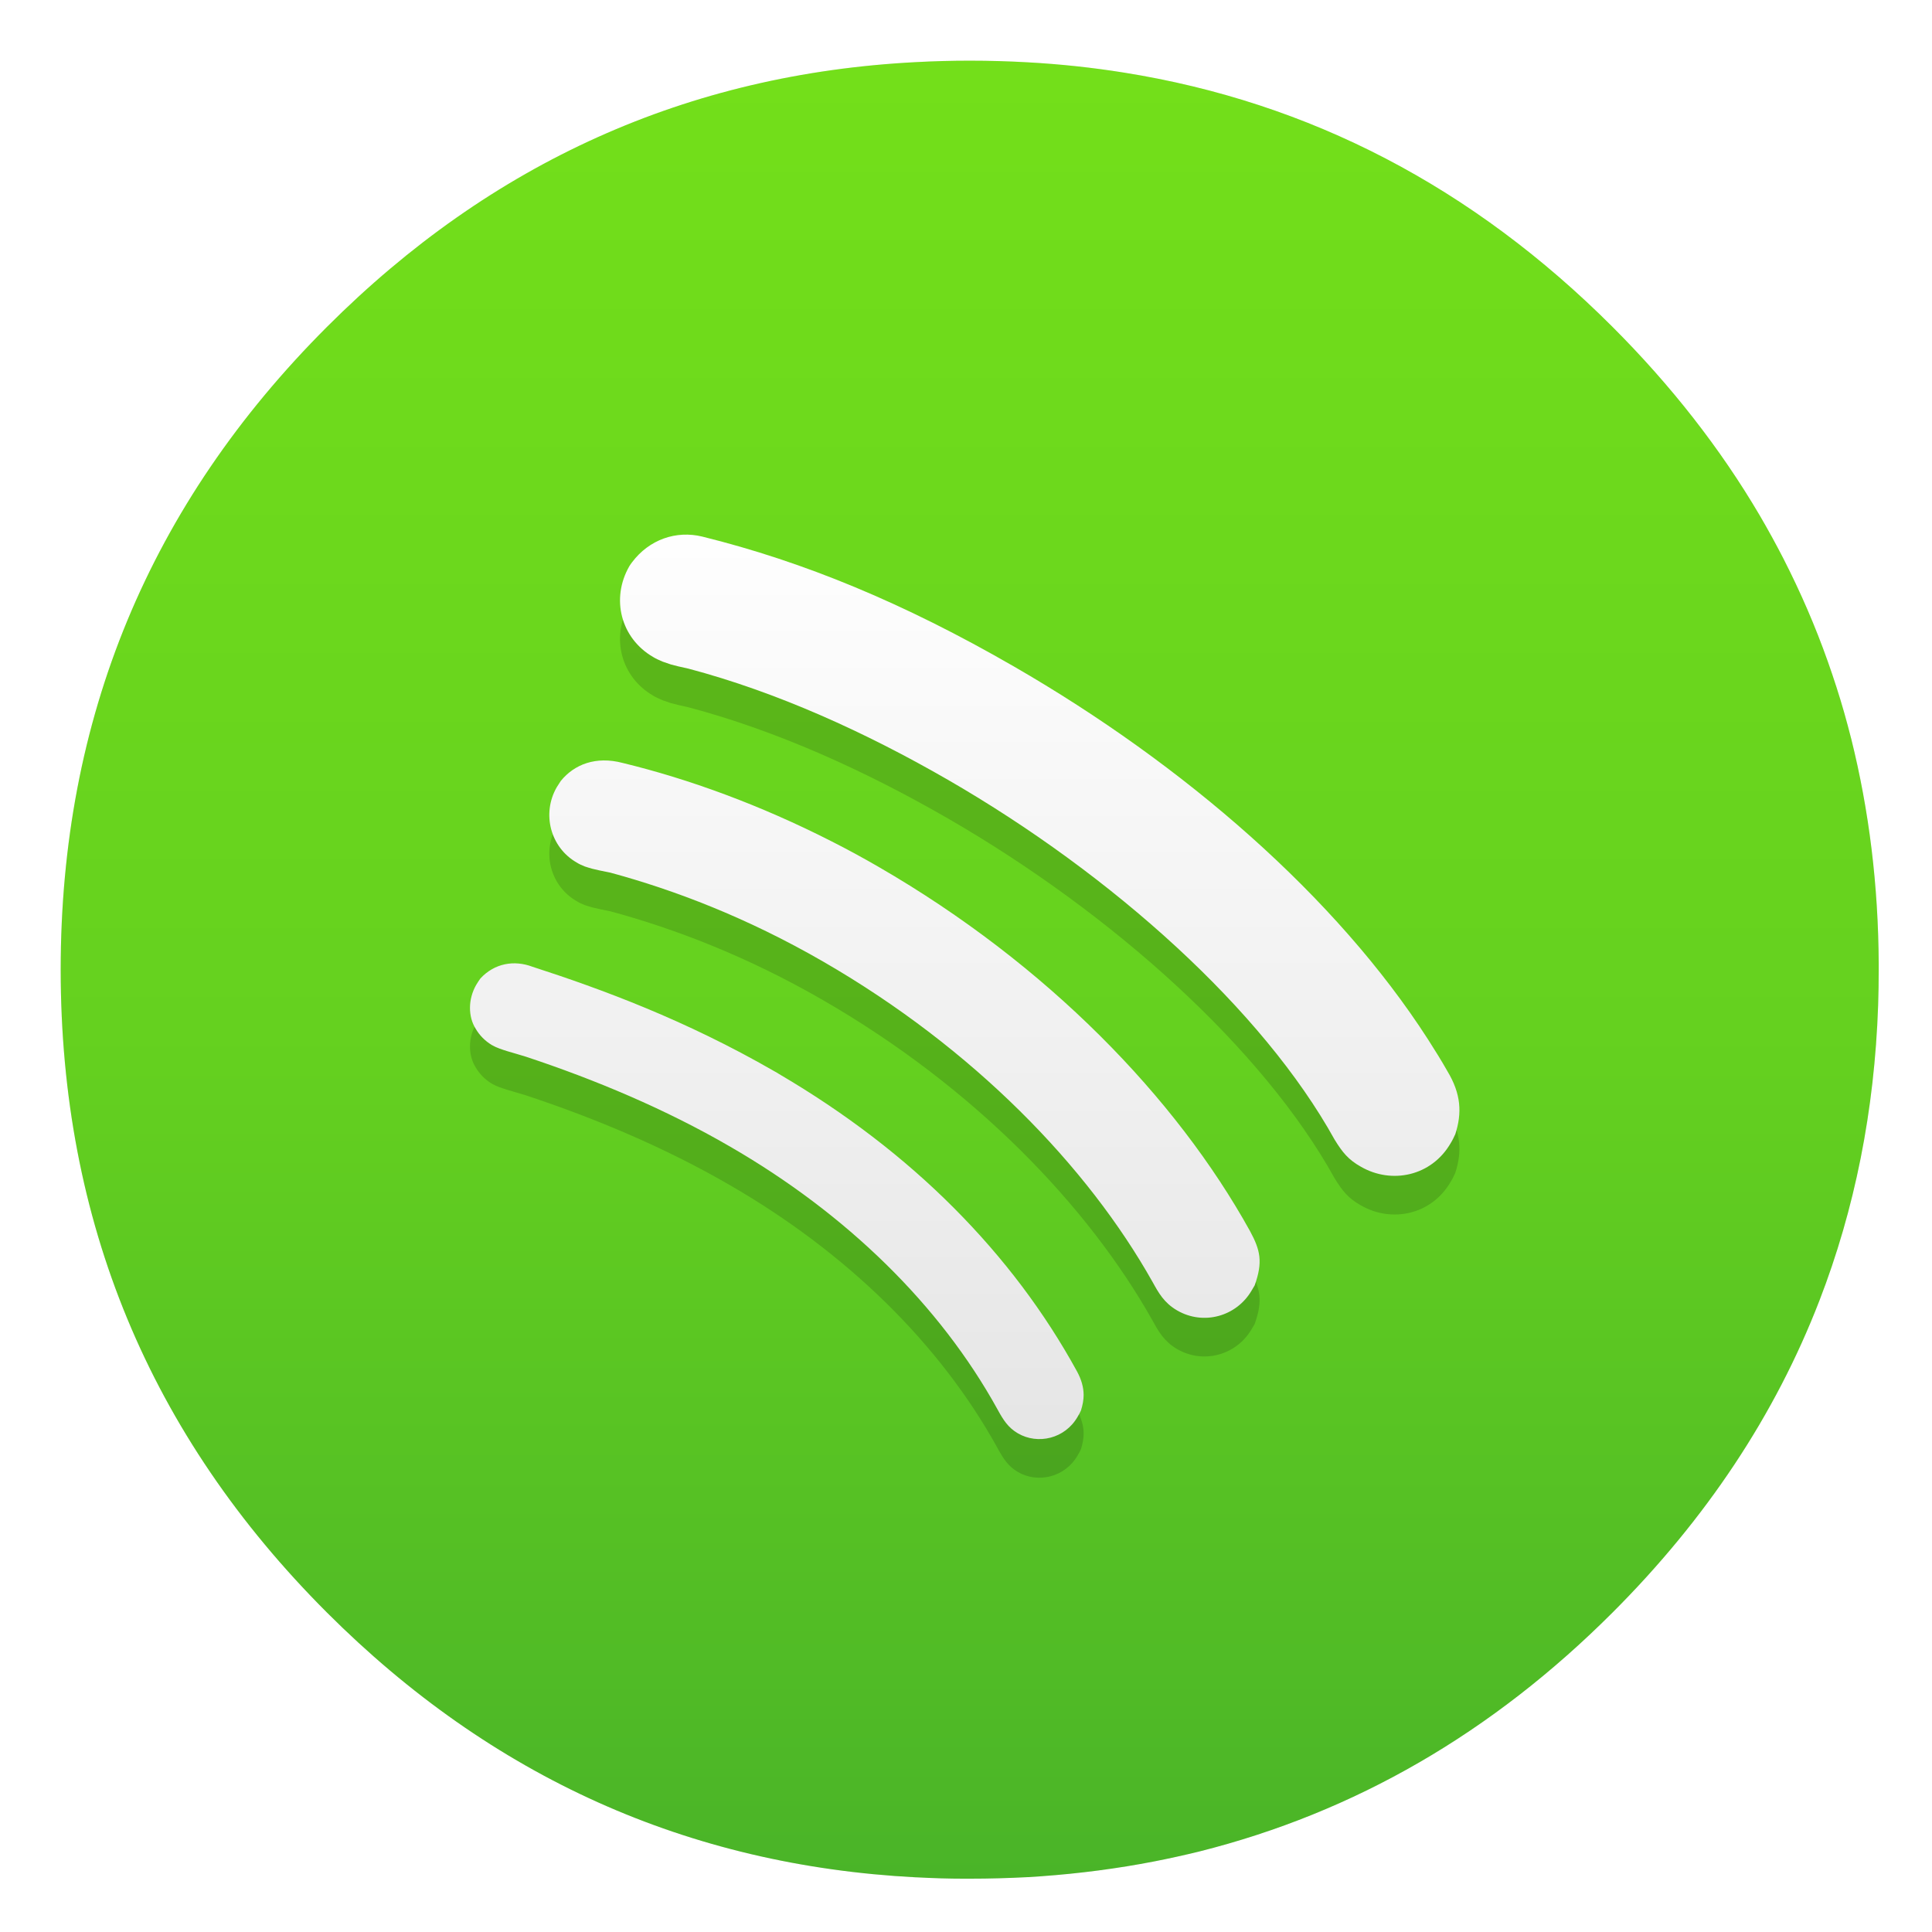 <svg id="Spotify" width="64" height="64" enable-background="new 0 0 1024 1024" image-rendering="optimizeSpeed" version="1.1" viewBox="0 0 64 64" xmlns="http://www.w3.org/2000/svg" xmlns:xlink="http://www.w3.org/1999/xlink">
 <defs>
  <linearGradient id="b">
   <stop stop-color="#fff" offset="0"/>
   <stop stop-color="#e6e6e6" offset="1"/>
  </linearGradient>
  <linearGradient id="e" x1="540" x2="540" y1="-16" y2="1024" gradientUnits="userSpaceOnUse">
   <stop stop-color="#fff" offset="0"/>
   <stop stop-color="#d7d7d7" offset="1"/>
  </linearGradient>
  <linearGradient id="a" x1="515.89" x2="515.89" y1="400.29" y2="604.29" gradientUnits="userSpaceOnUse" xlink:href="#b"/>
  <linearGradient id="d" x1="515.89" x2="515.89" y1="400.29" y2="604.29" gradientTransform="translate(-9.752)" gradientUnits="userSpaceOnUse" xlink:href="#b"/>
  <linearGradient id="c" x1="520" x2="520" y1="44" y2="984" gradientTransform="matrix(.997 0 0 .997 1.127 2.127)" gradientUnits="userSpaceOnUse">
   <stop stop-color="#73df1a" offset="0"/>
   <stop stop-color="#65d11f" offset=".532"/>
   <stop stop-color="#4ab428" offset="1"/>
  </linearGradient>
  <linearGradient x1="540" x2="540" y1="-16" y2="1024" gradientUnits="userSpaceOnUse" xlink:href="#b"/>
  <filter id="g" x="-.034" y="-.038" width="1.069" height="1.075" color-interpolation-filters="sRGB">
   <feGaussianBlur stdDeviation="3.584"/>
  </filter>
  <filter id="f" x="-.036" y="-.036" width="1.072" height="1.072" color-interpolation-filters="sRGB">
   <feGaussianBlur stdDeviation="14.115"/>
  </filter>
 </defs>
 <g transform="matrix(.064 0 0 .064 -.614 -.678)">
  <path d="m967.75 392.88c-1.097-4.336-2.342-8.971-3.638-13.557-2.492-8.722-5.333-17.544-8.423-26.266-6.429-18.192-14.105-35.935-23.076-53.48-3.788-7.377-7.925-14.902-12.261-22.329-20.235-34.39-45.654-66.986-76.107-97.439-72.369-72.369-156.65-116.28-252.84-131.63-16.198-2.592-32.696-4.386-49.891-5.333-9.669-0.548-19.787-0.847-30.004-0.847-9.32 0-18.541 0.249-27.811 0.748-117.97 6.081-219.6 51.785-304.88 137.06q-137.81 137.81-137.81 332.69c0 129.94 45.953 240.88 137.81 332.74 85.278 85.228 186.9 130.93 304.88 137.06h0.399c8.473 0.449 16.547 0.698 24.422 0.698h2.99c10.267 0 20.435-0.299 30.004-0.797 2.492-0.15 4.735-0.299 6.928-0.449 20.136-1.445 39.773-4.037 58.513-7.676 7.925-1.545 15.75-3.289 23.326-5.134 80.543-20.235 151.67-61.404 213.97-123.71 48.446-48.446 84.132-102.17 107.01-161.29 18.391-47.499 28.559-98.486 30.453-153.01 0.199-6.031 0.299-12.211 0.299-18.441v-1.994-0.997c-0.199-40.521-4.934-79.247-14.255-116.63z" filter="url(#f)" opacity=".25" stroke-width="15.633"/>
  <g id="shadow" transform="matrix(.996 0 0 .996 2 2)" fill="url(#e)" stroke-width="15.683"></g>
  <path d="m967.75 392.88c-1.097-4.336-2.342-8.971-3.638-13.557-2.492-8.722-5.333-17.544-8.423-26.266-6.429-18.192-14.105-35.935-23.076-53.48-3.788-7.377-7.925-14.902-12.261-22.329-20.235-34.39-45.654-66.986-76.107-97.439-72.369-72.369-156.65-116.28-252.84-131.63-16.198-2.592-32.696-4.386-49.891-5.333-9.669-0.548-19.787-0.847-30.004-0.847-9.32 0-18.541 0.249-27.811 0.748-117.97 6.081-219.6 51.785-304.88 137.06q-137.81 137.81-137.81 332.69c0 129.94 45.953 240.88 137.81 332.74 85.278 85.228 186.9 130.93 304.88 137.06h0.399c8.473 0.449 16.547 0.698 24.422 0.698h2.99c10.267 0 20.435-0.299 30.004-0.797 2.492-0.15 4.735-0.299 6.928-0.449 20.136-1.445 39.773-4.037 58.513-7.676 7.925-1.545 15.75-3.289 23.326-5.134 80.543-20.235 151.67-61.404 213.97-123.71 48.446-48.446 84.132-102.17 107.01-161.29 18.391-47.499 28.559-98.486 30.453-153.01 0.199-6.031 0.299-12.211 0.299-18.441v-1.994-0.997c-0.199-40.521-4.934-79.247-14.255-116.63z" fill="url(#c)" stroke-width="15.633"/>
  <g transform="matrix(2.051 0 0 2.051 -575.34 -471.26)" filter="url(#g)" opacity=".15" stroke-width="15.683">
   <g transform="matrix(1.139 0 0 1.139 -44.949 -84.382)" overflow="visible" stroke-width="15.683">
    <g stroke-width="15.683">
     <g stroke-width="15.683">
      <path d="m499.9 461.7c36.55 21.1 69.75 51 85.65 79.7 1.75 2.85 3.05 4.45 5.8 6 6.8 3.95 15.7 2.15 19.95-5.25 0.4-0.65 0.7-1.3 1-1.95 1.5-4.65 1.3-8.9-1.75-13.95-1.3-2.3-2.7-4.55-4.3-7.05-20.3-31.55-54-60.85-91.8-82.65-24.35-14.05-46.55-23.2-69-28.75-5.75-1.4-11.75 0.6-15.6 5.75-0.2 0.25-0.35 0.5-0.55 0.8-4.15 7.2-1.9 16 5.3 20.15 0.55 0.35 1.25 0.65 2.05 1 0.55 0.2 1.2 0.4 1.9 0.65 0.9 0.25 2.15 0.55 3.8 0.9 19.65 5.2 39.25 14.1 57.55 24.65zm-86.7 1.65c-3.35 5.85-1.4 13.3 4.4 16.65 0.55 0.35 1.2 0.65 1.85 0.9 0.5 0.15 1.05 0.35 1.65 0.5 0.8 0.2 2.1 0.5 3.95 0.85 14.05 3.8 30.2 9.9 47.25 19.75 33.25 19.2 58.55 45.35 72.95 71 1.3 2.35 2.5 4.55 5.4 6.25 5.85 3.4 13.2 1.35 16.55-4.45 0.25-0.4 0.45-0.75 0.65-1.1 1.85-5.2 1.25-7.8-1.05-12.05-16.35-29.5-44.9-59.05-82.25-80.65-3.45-2-6.85-3.85-10.4-5.65-15.9-8.1-31.7-13.85-46.35-17.4-5.9-1.55-10.7 0.3-13.7 4-0.3 0.5-0.6 0.9-0.9 1.4zm-5.4 39.75c-4-1.5-8.35-0.8-11.5 2.6-0.3 0.4-0.65 0.95-0.95 1.45-1.8 3.15-1.8 7-0.1 9.7 0.85 1.45 2.05 2.7 3.65 3.65 0.05 0 0.05 0 0.1 0.05 1.65 0.95 4.9 1.7 7.4 2.5 15.25 5.05 30.8 11.55 45.2 19.9 25.8 14.9 46.5 35.1 59.25 58.2 1.3 2.4 2.4 4.1 4.55 5.35 4.4 2.55 10.4 1.2 13.2-3.65 0.3-0.5 0.55-0.95 0.75-1.4 0.4-1.25 0.6-2.4 0.6-3.45 0-1.7-0.5-3.45-1.45-5.2-7.2-13.15-16.3-25.2-27.25-36.2-11.15-11.2-24.1-21.1-38.75-29.7-0.35-0.25-0.75-0.45-1.1-0.65-19.7-11.35-38.15-18.15-53.6-23.15z" stroke-width="15.683"/>
     </g>
    </g>
   </g>
  </g>
  <g id="ico" transform="matrix(2.051 0 0 2.051 -575.34 -491.26)" fill="url(#a)" stroke-width="15.683">
   <g transform="matrix(1.139 0 0 1.139 -44.949 -84.382)" fill="url(#a)" overflow="visible" stroke-width="15.683">
    <g fill="url(#a)" stroke-width="15.683">
     <g fill="url(#a)" stroke-width="15.683">
      <path d="m499.9 461.7c36.55 21.1 69.75 51 85.65 79.7 1.75 2.85 3.05 4.45 5.8 6 6.8 3.95 15.7 2.15 19.95-5.25 0.4-0.65 0.7-1.3 1-1.95 1.5-4.65 1.3-8.9-1.75-13.95-1.3-2.3-2.7-4.55-4.3-7.05-20.3-31.55-54-60.85-91.8-82.65-24.35-14.05-46.55-23.2-69-28.75-5.75-1.4-11.75 0.6-15.6 5.75-0.2 0.25-0.35 0.5-0.55 0.8-4.15 7.2-1.9 16 5.3 20.15 0.55 0.35 1.25 0.65 2.05 1 0.55 0.2 1.2 0.4 1.9 0.65 0.9 0.25 2.15 0.55 3.8 0.9 19.65 5.2 39.25 14.1 57.55 24.65zm-86.7 1.65c-3.35 5.85-1.4 13.3 4.4 16.65 0.55 0.35 1.2 0.65 1.85 0.9 0.5 0.15 1.05 0.35 1.65 0.5 0.8 0.2 2.1 0.5 3.95 0.85 14.05 3.8 30.2 9.9 47.25 19.75 33.25 19.2 58.55 45.35 72.95 71 1.3 2.35 2.5 4.55 5.4 6.25 5.85 3.4 13.2 1.35 16.55-4.45 0.25-0.4 0.45-0.75 0.65-1.1 1.85-5.2 1.25-7.8-1.05-12.05-16.35-29.5-44.9-59.05-82.25-80.65-3.45-2-6.85-3.85-10.4-5.65-15.9-8.1-31.7-13.85-46.35-17.4-5.9-1.55-10.7 0.3-13.7 4-0.3 0.5-0.6 0.9-0.9 1.4zm-5.4 39.75c-4-1.5-8.35-0.8-11.5 2.6-0.3 0.4-0.65 0.95-0.95 1.45-1.8 3.15-1.8 7-0.1 9.7 0.85 1.45 2.05 2.7 3.65 3.65 0.05 0 0.05 0 0.1 0.05 1.65 0.95 4.9 1.7 7.4 2.5 15.25 5.05 30.8 11.55 45.2 19.9 25.8 14.9 46.5 35.1 59.25 58.2 1.3 2.4 2.4 4.1 4.55 5.35 4.4 2.55 10.4 1.2 13.2-3.65 0.3-0.5 0.55-0.95 0.75-1.4 0.4-1.25 0.6-2.4 0.6-3.45 0-1.7-0.5-3.45-1.45-5.2-7.2-13.15-16.3-25.2-27.25-36.2-11.15-11.2-24.1-21.1-38.75-29.7-0.35-0.25-0.75-0.45-1.1-0.65-19.7-11.35-38.15-18.15-53.6-23.15z" fill="url(#d)" stroke-width="15.683"/>
     </g>
    </g>
   </g>
  </g>
 </g>
</svg>
